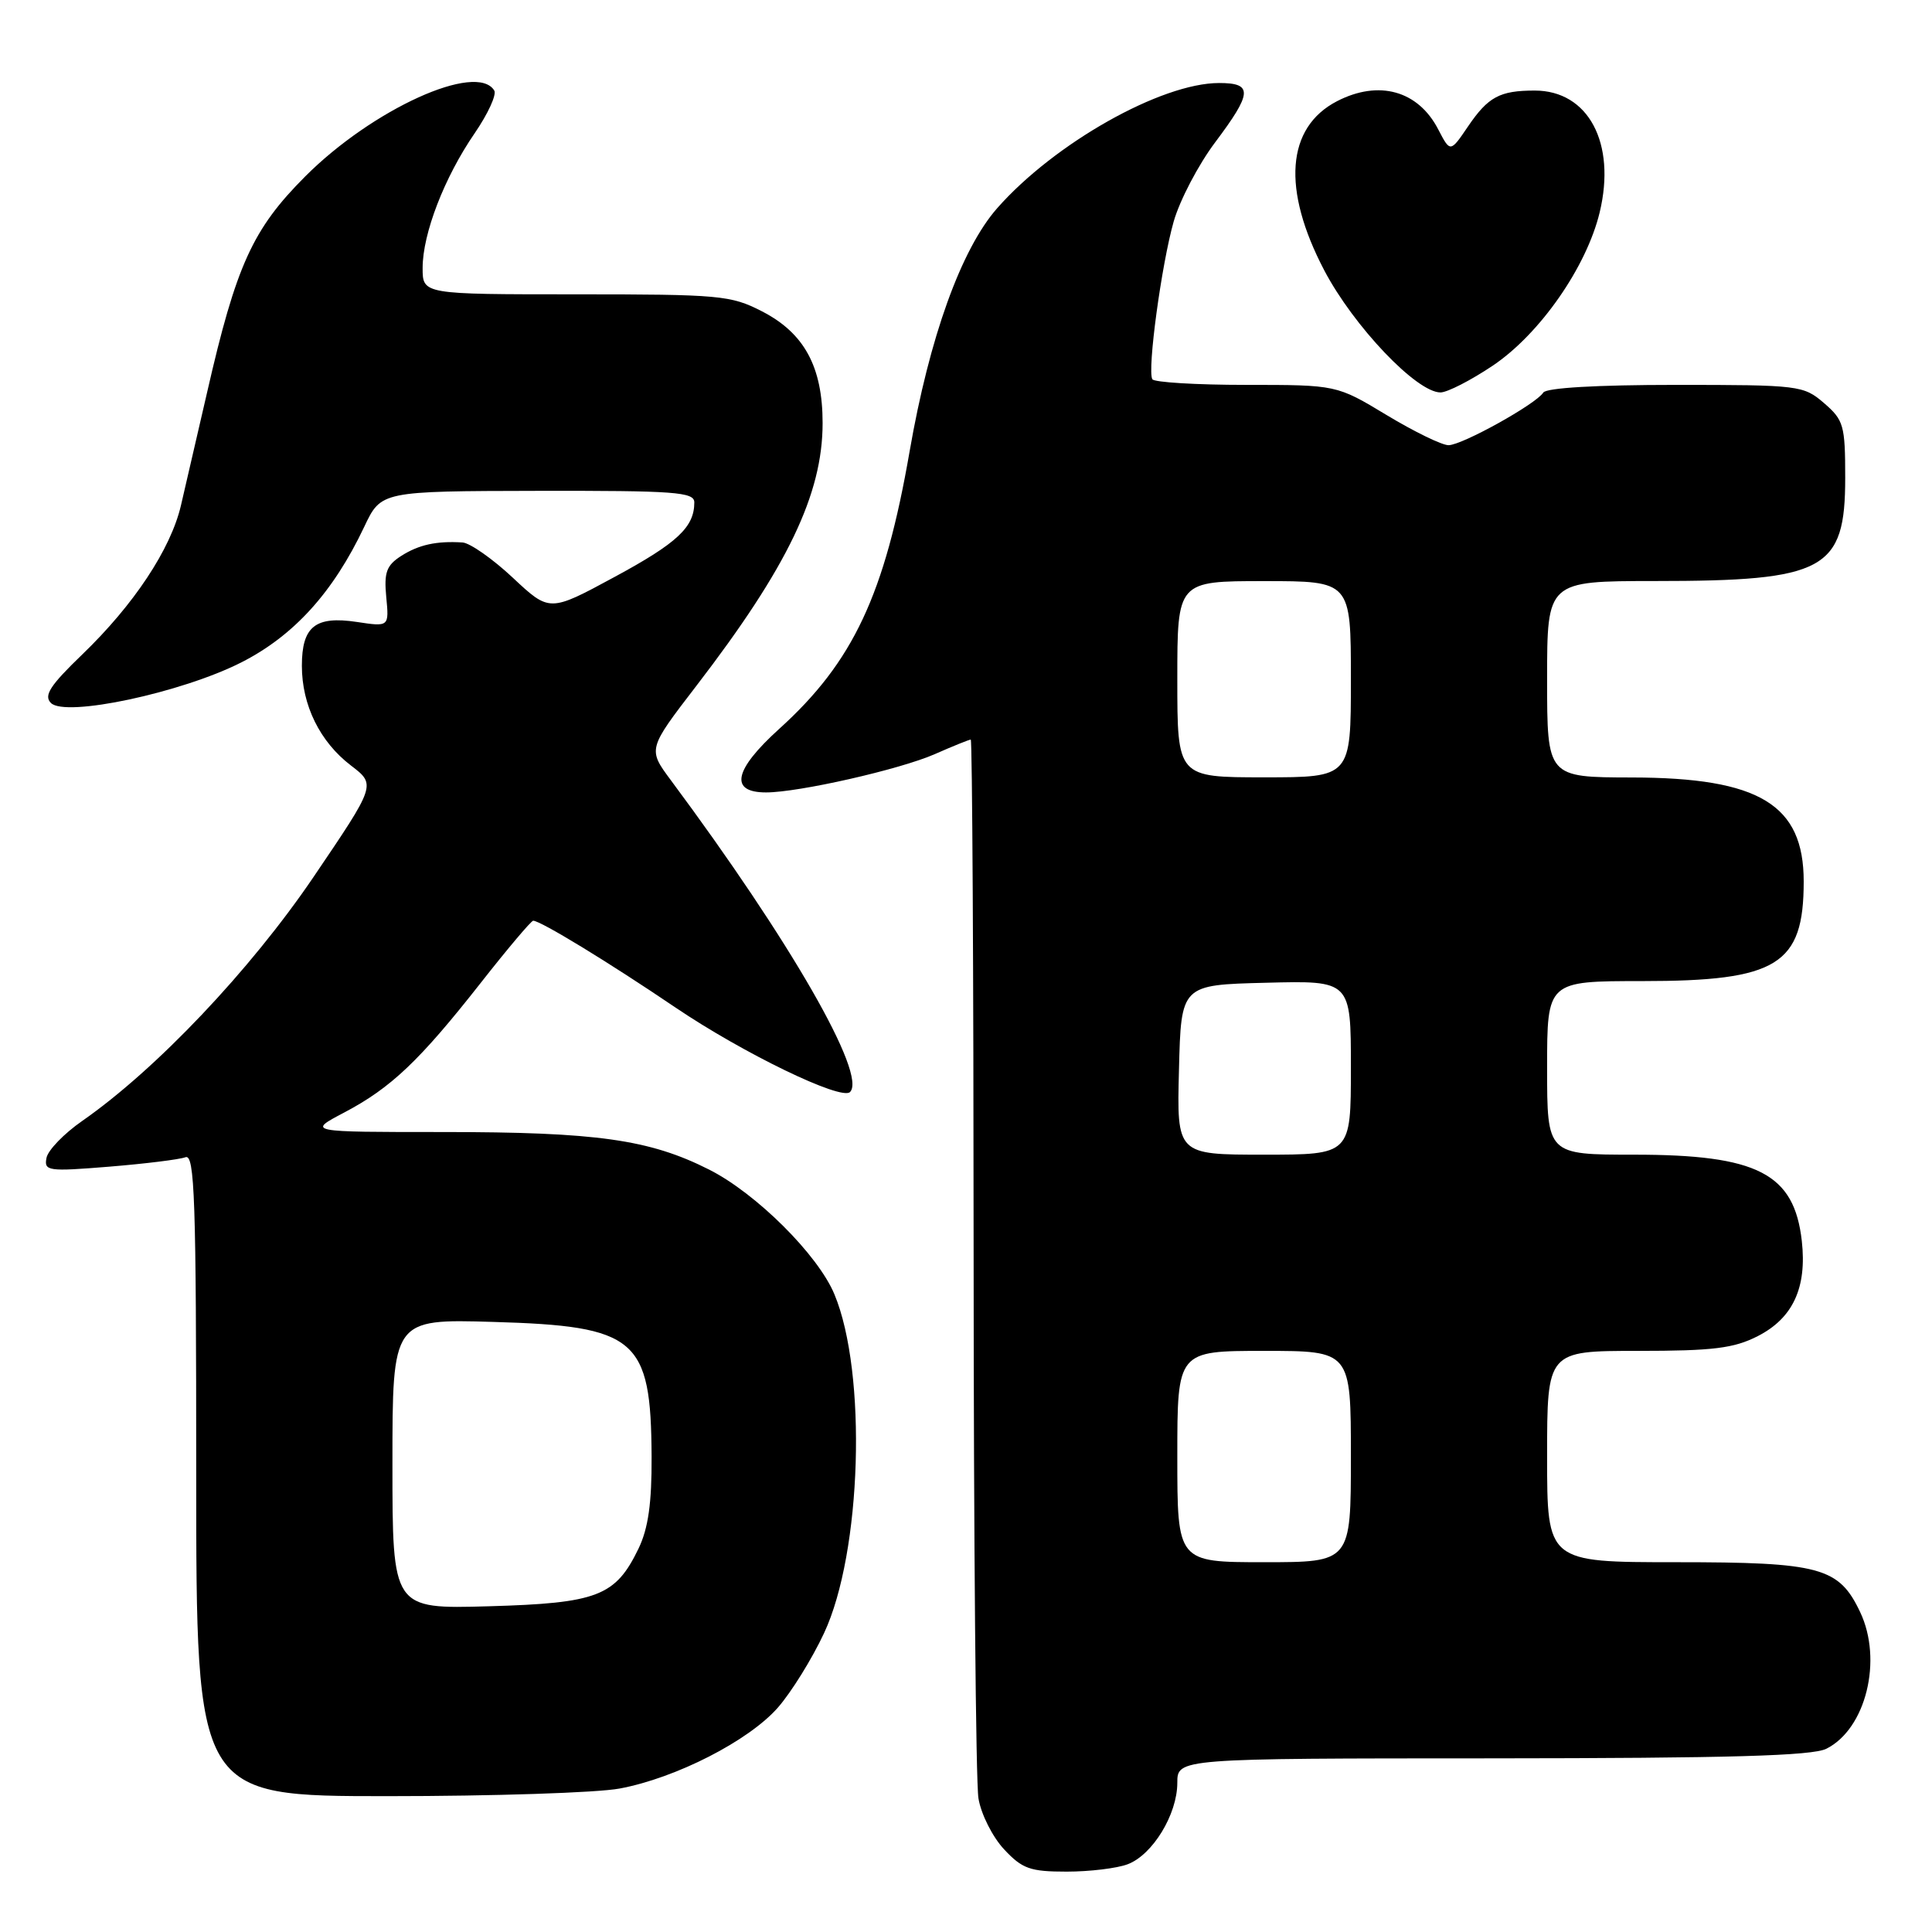 <?xml version="1.0" encoding="UTF-8" standalone="no"?>
<!DOCTYPE svg PUBLIC "-//W3C//DTD SVG 1.1//EN" "http://www.w3.org/Graphics/SVG/1.1/DTD/svg11.dtd" >
<svg xmlns="http://www.w3.org/2000/svg" xmlns:xlink="http://www.w3.org/1999/xlink" version="1.1" viewBox="0 0 256 256">
 <g >
 <path fill="currentColor"
d=" M 149.43 247.02 C 152.73 245.77 155.99 240.42 156.00 236.25 C 156.00 233.00 156.00 233.00 197.75 232.99 C 229.11 232.97 240.12 232.66 242.00 231.72 C 247.24 229.10 249.50 219.97 246.48 213.61 C 243.67 207.67 241.19 207.00 222.10 207.00 C 205.00 207.00 205.00 207.00 205.00 193.00 C 205.00 179.00 205.00 179.00 217.04 179.00 C 227.00 179.00 229.74 178.66 232.90 177.05 C 237.57 174.67 239.44 170.63 238.75 164.44 C 237.74 155.49 232.90 153.00 216.53 153.00 C 205.00 153.00 205.00 153.00 205.00 141.50 C 205.00 130.00 205.00 130.00 217.60 130.00 C 235.52 130.00 239.00 127.85 239.00 116.80 C 239.00 106.61 233.14 103.05 216.25 103.02 C 205.00 103.00 205.00 103.00 205.00 90.00 C 205.00 77.00 205.00 77.00 219.25 76.99 C 241.85 76.99 244.50 75.55 244.50 63.31 C 244.50 56.35 244.30 55.66 241.69 53.41 C 238.97 51.07 238.41 51.00 222.00 51.00 C 211.60 51.00 204.88 51.39 204.49 52.02 C 203.55 53.53 193.75 58.98 191.94 58.99 C 191.08 59.00 187.39 57.20 183.74 55.00 C 177.11 51.00 177.11 51.00 165.11 51.00 C 158.52 51.00 152.92 50.66 152.69 50.25 C 152.00 49.06 153.91 35.00 155.52 29.35 C 156.33 26.52 158.80 21.81 161.00 18.88 C 165.95 12.29 166.04 11.00 161.54 11.00 C 153.86 11.00 139.71 18.98 132.13 27.59 C 127.37 33.00 123.15 44.70 120.53 59.80 C 117.24 78.79 113.05 87.72 103.26 96.57 C 97.23 102.03 96.61 105.00 101.51 105.00 C 105.83 105.00 119.24 101.96 123.88 99.92 C 126.28 98.86 128.42 98.00 128.63 98.00 C 128.83 98.00 129.00 128.71 129.01 166.25 C 129.02 203.79 129.30 236.21 129.65 238.29 C 129.99 240.38 131.52 243.41 133.04 245.04 C 135.46 247.63 136.49 248.00 141.34 248.00 C 144.38 248.00 148.02 247.56 149.43 247.02 Z  M 82.11 236.99 C 89.57 235.60 99.20 230.67 103.06 226.28 C 104.84 224.25 107.60 219.81 109.19 216.40 C 114.19 205.73 114.91 181.91 110.56 171.49 C 108.38 166.26 100.20 158.13 93.97 154.98 C 86.05 150.98 79.07 150.00 58.67 150.00 C 40.70 150.00 40.70 150.00 45.60 147.42 C 51.81 144.15 55.59 140.56 63.69 130.25 C 67.25 125.71 70.39 122.00 70.65 122.00 C 71.62 122.00 80.66 127.51 89.50 133.50 C 98.46 139.56 111.47 145.86 112.63 144.70 C 114.92 142.42 104.73 124.69 88.89 103.38 C 85.83 99.26 85.83 99.26 92.27 90.88 C 104.35 75.16 109.00 65.48 109.00 56.06 C 109.00 48.60 106.57 44.13 100.96 41.25 C 96.84 39.13 95.36 39.00 76.29 39.00 C 56.00 39.00 56.00 39.00 56.00 35.51 C 56.00 30.95 58.89 23.48 62.90 17.65 C 64.66 15.08 65.83 12.54 65.49 11.99 C 63.15 8.19 49.35 14.46 40.45 23.37 C 33.47 30.36 31.30 35.12 27.44 52.00 C 26.11 57.78 24.55 64.53 23.97 67.00 C 22.61 72.78 17.73 80.14 10.91 86.71 C 6.61 90.85 5.77 92.17 6.75 93.15 C 8.67 95.07 24.05 91.79 31.96 87.78 C 38.94 84.24 44.15 78.49 48.27 69.79 C 50.50 65.08 50.50 65.08 71.25 65.04 C 89.43 65.01 92.00 65.19 92.00 66.57 C 92.00 69.85 89.76 71.95 81.43 76.45 C 72.82 81.11 72.82 81.11 67.95 76.55 C 65.28 74.05 62.28 71.95 61.29 71.88 C 57.83 71.66 55.48 72.18 53.15 73.67 C 51.21 74.92 50.87 75.84 51.18 79.11 C 51.56 83.06 51.56 83.06 47.27 82.41 C 41.78 81.59 40.00 83.01 40.00 88.22 C 40.00 93.44 42.39 98.30 46.51 101.44 C 49.83 103.98 49.83 103.98 41.52 116.24 C 33.15 128.57 20.69 141.71 10.88 148.54 C 8.48 150.21 6.35 152.41 6.16 153.43 C 5.82 155.17 6.36 155.25 14.47 154.59 C 19.24 154.20 23.78 153.64 24.57 153.34 C 25.80 152.86 26.00 158.84 26.00 195.39 C 26.00 238.00 26.00 238.00 51.36 238.00 C 65.31 238.00 79.15 237.55 82.11 236.99 Z  M 197.83 48.43 C 204.06 44.23 210.23 35.37 211.97 28.12 C 214.17 18.95 210.46 12.00 203.36 12.00 C 198.73 12.00 197.19 12.83 194.53 16.74 C 192.17 20.22 192.17 20.22 190.57 17.14 C 187.91 12.00 182.70 10.55 177.16 13.41 C 170.44 16.89 169.83 25.07 175.48 35.84 C 179.38 43.25 187.71 52.00 190.87 52.00 C 191.78 52.00 194.91 50.39 197.83 48.43 Z  M 156.00 193.00 C 156.00 179.00 156.00 179.00 167.50 179.00 C 179.00 179.00 179.00 179.00 179.00 193.00 C 179.00 207.00 179.00 207.00 167.50 207.00 C 156.00 207.00 156.00 207.00 156.00 193.00 Z  M 156.22 141.75 C 156.50 130.50 156.50 130.50 167.75 130.22 C 179.00 129.93 179.00 129.93 179.00 141.47 C 179.00 153.00 179.00 153.00 167.47 153.00 C 155.93 153.00 155.93 153.00 156.22 141.75 Z  M 156.00 90.00 C 156.00 77.00 156.00 77.00 167.50 77.00 C 179.00 77.00 179.00 77.00 179.00 90.00 C 179.00 103.00 179.00 103.00 167.50 103.00 C 156.00 103.00 156.00 103.00 156.00 90.00 Z  M 52.00 193.98 C 52.00 174.77 52.00 174.77 65.33 175.16 C 84.36 175.71 86.26 177.32 86.34 193.00 C 86.37 199.17 85.90 202.51 84.61 205.19 C 81.56 211.51 79.17 212.43 64.75 212.84 C 52.00 213.20 52.00 213.20 52.00 193.98 Z "/>
</g>
</svg>